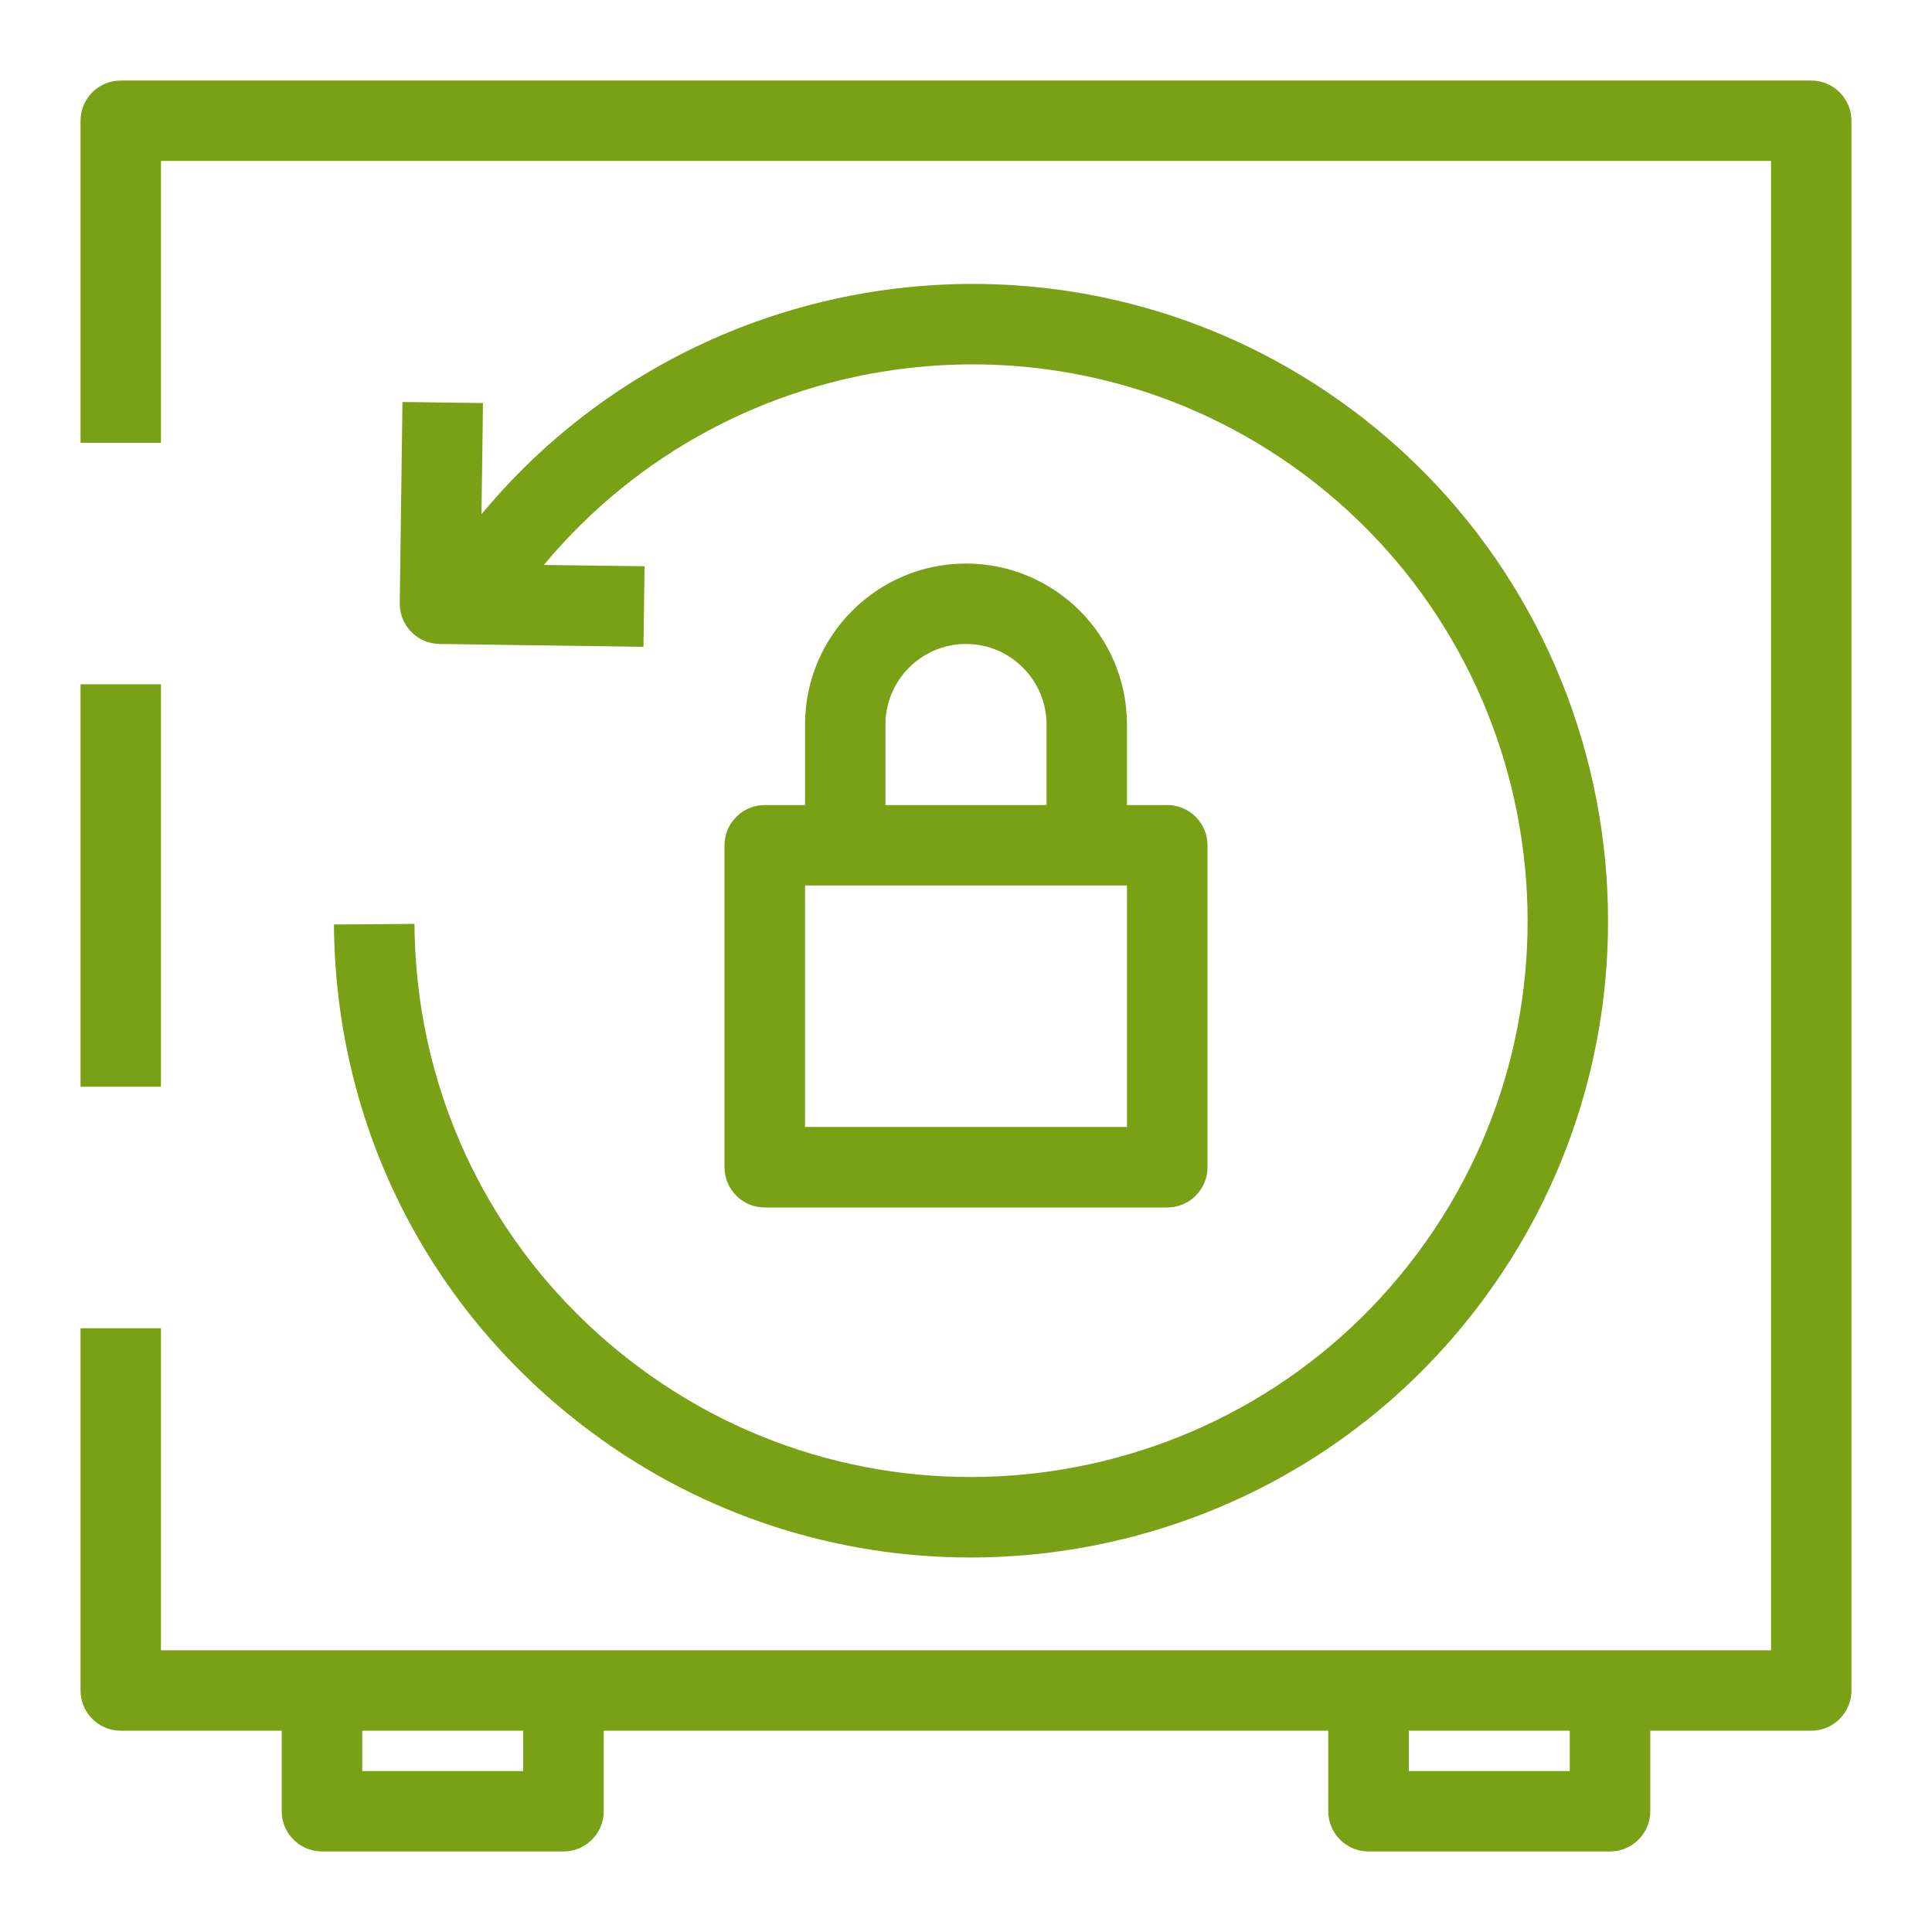 <?xml version="1.0" encoding="UTF-8"?>
<svg xmlns="http://www.w3.org/2000/svg" xmlns:xlink="http://www.w3.org/1999/xlink" width="64" height="64" viewBox="0 0 64 64">
<path fill-rule="evenodd" fill="rgb(47.843%, 63.137%, 8.627%)" fill-opacity="1" d="M 21.152 45.281 C 29.305 51.355 40.879 49.668 46.957 41.516 C 53.031 33.363 51.344 21.785 43.191 15.711 C 35.305 9.836 24.234 11.238 18.016 18.715 L 21.352 18.758 L 21.316 21.426 L 14.559 21.332 C 14.207 21.328 13.867 21.184 13.621 20.93 C 13.375 20.676 13.238 20.336 13.242 19.98 L 13.332 13.316 L 16 13.352 L 15.949 17.035 C 23.062 8.457 35.75 6.84 44.785 13.57 C 54.117 20.527 56.047 33.777 49.094 43.109 C 44.957 48.66 38.59 51.594 32.145 51.594 C 27.758 51.594 23.336 50.234 19.559 47.418 C 14.207 43.43 11.109 37.309 11.062 30.625 L 13.73 30.605 C 13.77 36.445 16.477 41.797 21.152 45.281 Z M 46.668 58.668 L 52 58.668 L 52 57.332 L 46.668 57.332 Z M 12 58.668 L 17.332 58.668 L 17.332 57.332 L 12 57.332 Z M 60 2.668 L 4 2.668 C 3.262 2.668 2.668 3.266 2.668 4 L 2.668 14.668 L 5.332 14.668 L 5.332 5.332 L 58.668 5.332 L 58.668 54.668 L 5.332 54.668 L 5.332 44 L 2.668 44 L 2.668 56 C 2.668 56.734 3.262 57.332 4 57.332 L 9.332 57.332 L 9.332 60 C 9.332 60.734 9.93 61.332 10.668 61.332 L 18.668 61.332 C 19.402 61.332 20 60.734 20 60 L 20 57.332 L 44 57.332 L 44 60 C 44 60.734 44.598 61.332 45.332 61.332 L 53.332 61.332 C 54.07 61.332 54.668 60.734 54.668 60 L 54.668 57.332 L 60 57.332 C 60.734 57.332 61.332 56.734 61.332 56 L 61.332 4 C 61.332 3.266 60.734 2.668 60 2.668 Z M 2.668 36 L 5.332 36 L 5.332 22.668 L 2.668 22.668 Z M 26.668 37.332 L 37.332 37.332 L 37.332 29.332 L 26.668 29.332 Z M 29.332 24 C 29.332 22.531 30.531 21.332 32 21.332 C 33.469 21.332 34.668 22.531 34.668 24 L 34.668 26.668 L 29.332 26.668 Z M 32 18.668 C 29.059 18.668 26.668 21.059 26.668 24 L 26.668 26.668 L 25.332 26.668 C 24.598 26.668 24 27.266 24 28 L 24 38.668 C 24 39.402 24.598 40 25.332 40 L 38.668 40 C 39.402 40 40 39.402 40 38.668 L 40 28 C 40 27.266 39.402 26.668 38.668 26.668 L 37.332 26.668 L 37.332 24 C 37.332 21.059 34.941 18.668 32 18.668 Z M 32 18.668 "/>
</svg>

